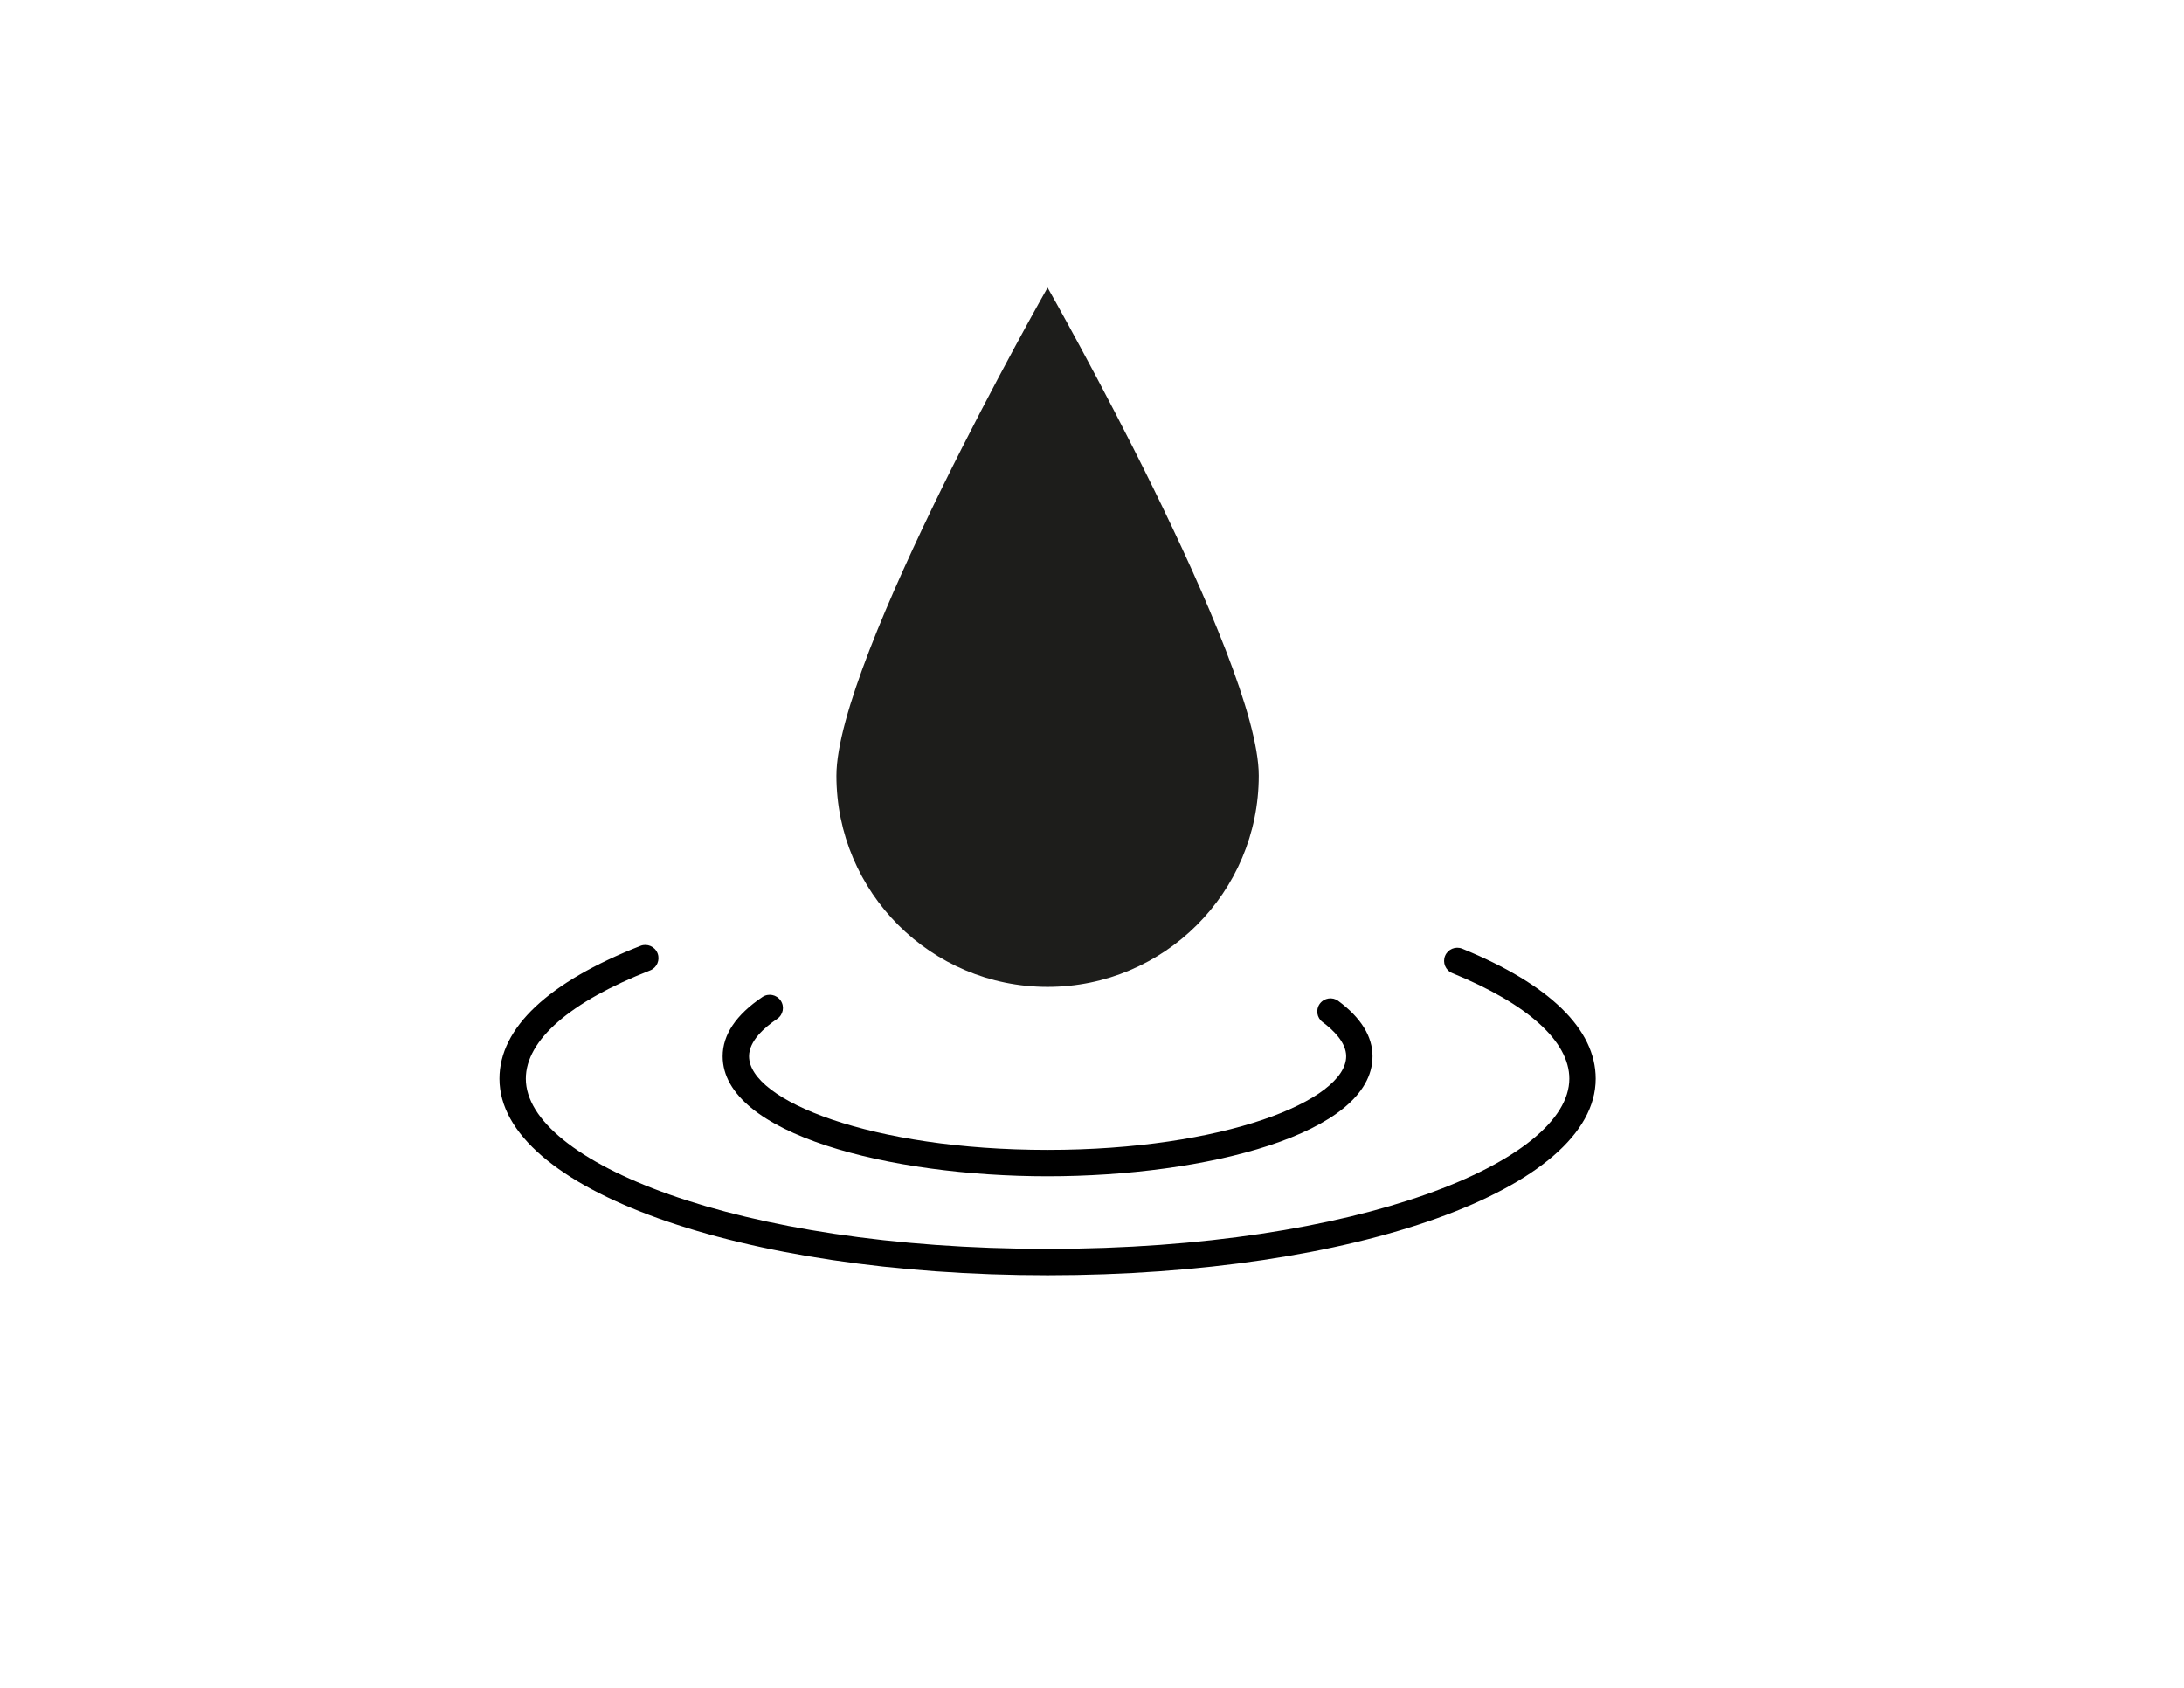 <?xml version="1.0" encoding="utf-8"?>
<!-- Generator: Adobe Illustrator 17.0.0, SVG Export Plug-In . SVG Version: 6.00 Build 0)  -->
<!DOCTYPE svg PUBLIC "-//W3C//DTD SVG 1.1//EN" "http://www.w3.org/Graphics/SVG/1.1/DTD/svg11.dtd">
<svg version="1.1" id="Layer_1" xmlns="http://www.w3.org/2000/svg" xmlns:xlink="http://www.w3.org/1999/xlink" x="0px" y="0px"
	 width="792px" height="612px" viewBox="0 0 792 612" enable-background="new 0 0 792 612" xml:space="preserve">
<path d="M281.815,369.447c2.19-1.473,2.773-4.456,1.291-6.636c-1.482-2.19-4.447-2.773-6.636-1.301
	c-9.562,6.445-14.411,13.674-14.411,21.477c0,28.267,60.712,43.519,117.839,43.519s117.829-15.252,117.829-43.519
	c0-7.201-4.179-13.952-12.412-20.062c-2.113-1.568-5.106-1.119-6.684,0.995c-1.578,2.123-1.128,5.116,0.995,6.684
	c3.902,2.897,8.549,7.392,8.549,12.383c0,16.065-44.466,33.956-108.267,33.956c-63.811,0-108.276-17.891-108.276-33.956
	C271.631,377.47,277.168,372.574,281.815,369.447z"/>
<path d="M530.268,343.992c-2.448-0.995-5.231,0.182-6.235,2.611c-0.995,2.448,0.172,5.24,2.62,6.235
	c27.377,11.179,42.448,24.776,42.448,38.288c0,29.797-76.031,61.697-189.204,61.697c-113.182,0-189.213-31.9-189.213-61.697
	c0-13.942,16.008-27.894,45.068-39.264c2.458-0.966,3.672-3.739,2.716-6.196c-0.966-2.467-3.758-3.672-6.197-2.706
	c-33.469,13.101-51.15,29.758-51.15,48.176c0,39.962,87.306,71.26,198.776,71.26c111.461,0,198.766-31.298,198.766-71.26
	C578.674,373.215,561.939,356.911,530.268,343.992z"/>
<path fill="#1D1D1B" d="M303.316,281.255c0-42.293,76.578-176.976,76.578-176.976s76.578,134.683,76.578,176.976
	s-34.285,76.578-76.578,76.578S303.316,323.547,303.316,281.255z"/>
</svg>
